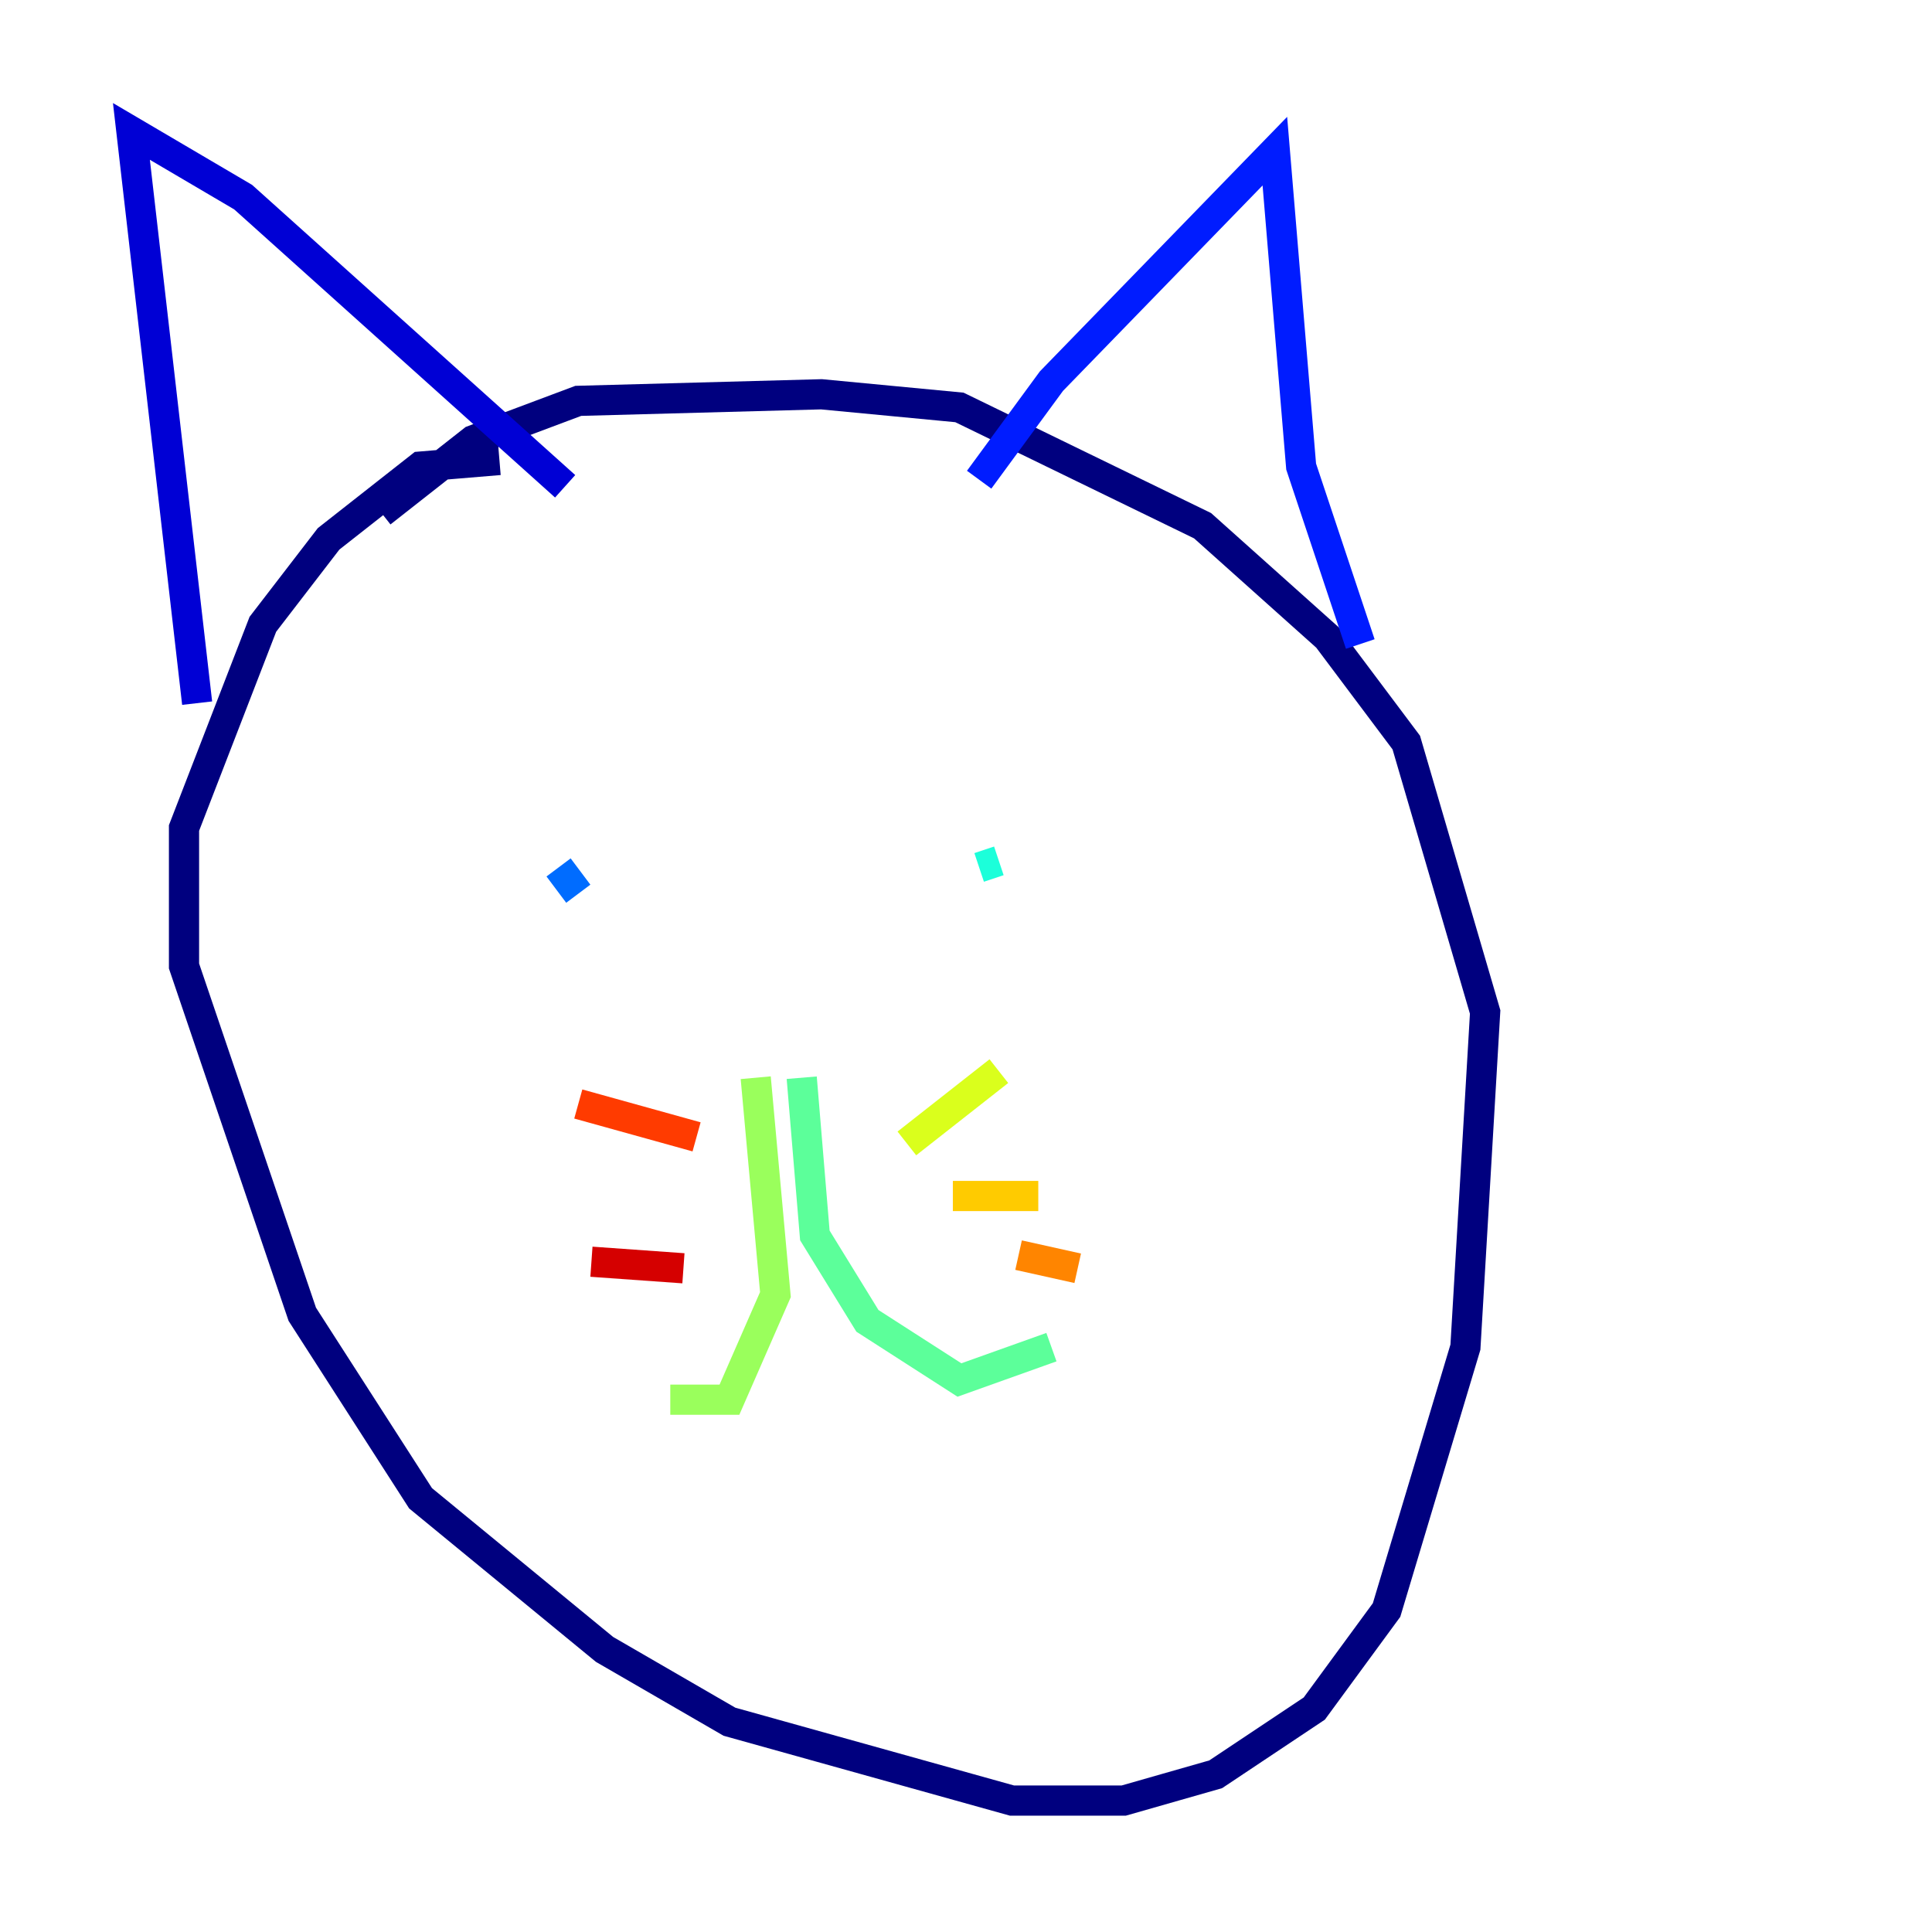 <?xml version="1.0" encoding="utf-8" ?>
<svg baseProfile="tiny" height="128" version="1.2" viewBox="0,0,128,128" width="128" xmlns="http://www.w3.org/2000/svg" xmlns:ev="http://www.w3.org/2001/xml-events" xmlns:xlink="http://www.w3.org/1999/xlink"><defs /><polyline fill="none" points="33.088,30.476 27.864,30.912 21.769,35.701 17.415,41.361 12.191,54.857 12.191,64.0 20.027,87.075 27.864,99.265 40.054,109.279 48.327,114.068 67.048,119.293 74.449,119.293 80.544,117.551 87.075,113.197 91.864,106.667 97.088,89.252 98.395,67.048 93.17,49.197 87.946,42.231 79.674,34.83 63.565,26.993 54.422,26.122 38.313,26.558 31.347,29.17 25.252,33.959" stroke="#00007f" stroke-width="2" /><polyline fill="none" points="13.061,46.585 8.707,8.707 16.109,13.061 37.442,32.218" stroke="#0000d5" stroke-width="2" /><polyline fill="none" points="64.871,31.782 69.66,25.252 84.463,10.014 86.204,30.912 90.122,42.667" stroke="#001cff" stroke-width="2" /><polyline fill="none" points="37.007,57.469 38.313,59.211" stroke="#006cff" stroke-width="2" /><polyline fill="none" points="44.408,60.517 44.408,60.517" stroke="#00b8ff" stroke-width="2" /><polyline fill="none" points="64.871,57.469 66.177,57.034" stroke="#1cffda" stroke-width="2" /><polyline fill="none" points="53.116,71.401 53.986,81.85 57.469,87.51 63.565,91.429 69.66,89.252" stroke="#5cff9a" stroke-width="2" /><polyline fill="none" points="50.068,71.401 51.374,85.769 48.327,92.735 44.408,92.735" stroke="#9aff5c" stroke-width="2" /><polyline fill="none" points="60.082,75.755 66.177,70.966" stroke="#daff1c" stroke-width="2" /><polyline fill="none" points="63.129,79.238 68.789,79.238" stroke="#ffcb00" stroke-width="2" /><polyline fill="none" points="67.483,83.156 71.401,84.027" stroke="#ff8500" stroke-width="2" /><polyline fill="none" points="38.313,73.143 46.15,75.32" stroke="#ff3b00" stroke-width="2" /><polyline fill="none" points="39.184,83.592 45.279,84.027" stroke="#d50000" stroke-width="2" /><polyline fill="none" points="40.054,90.558 40.054,90.558" stroke="#7f0000" stroke-width="2" /></svg>